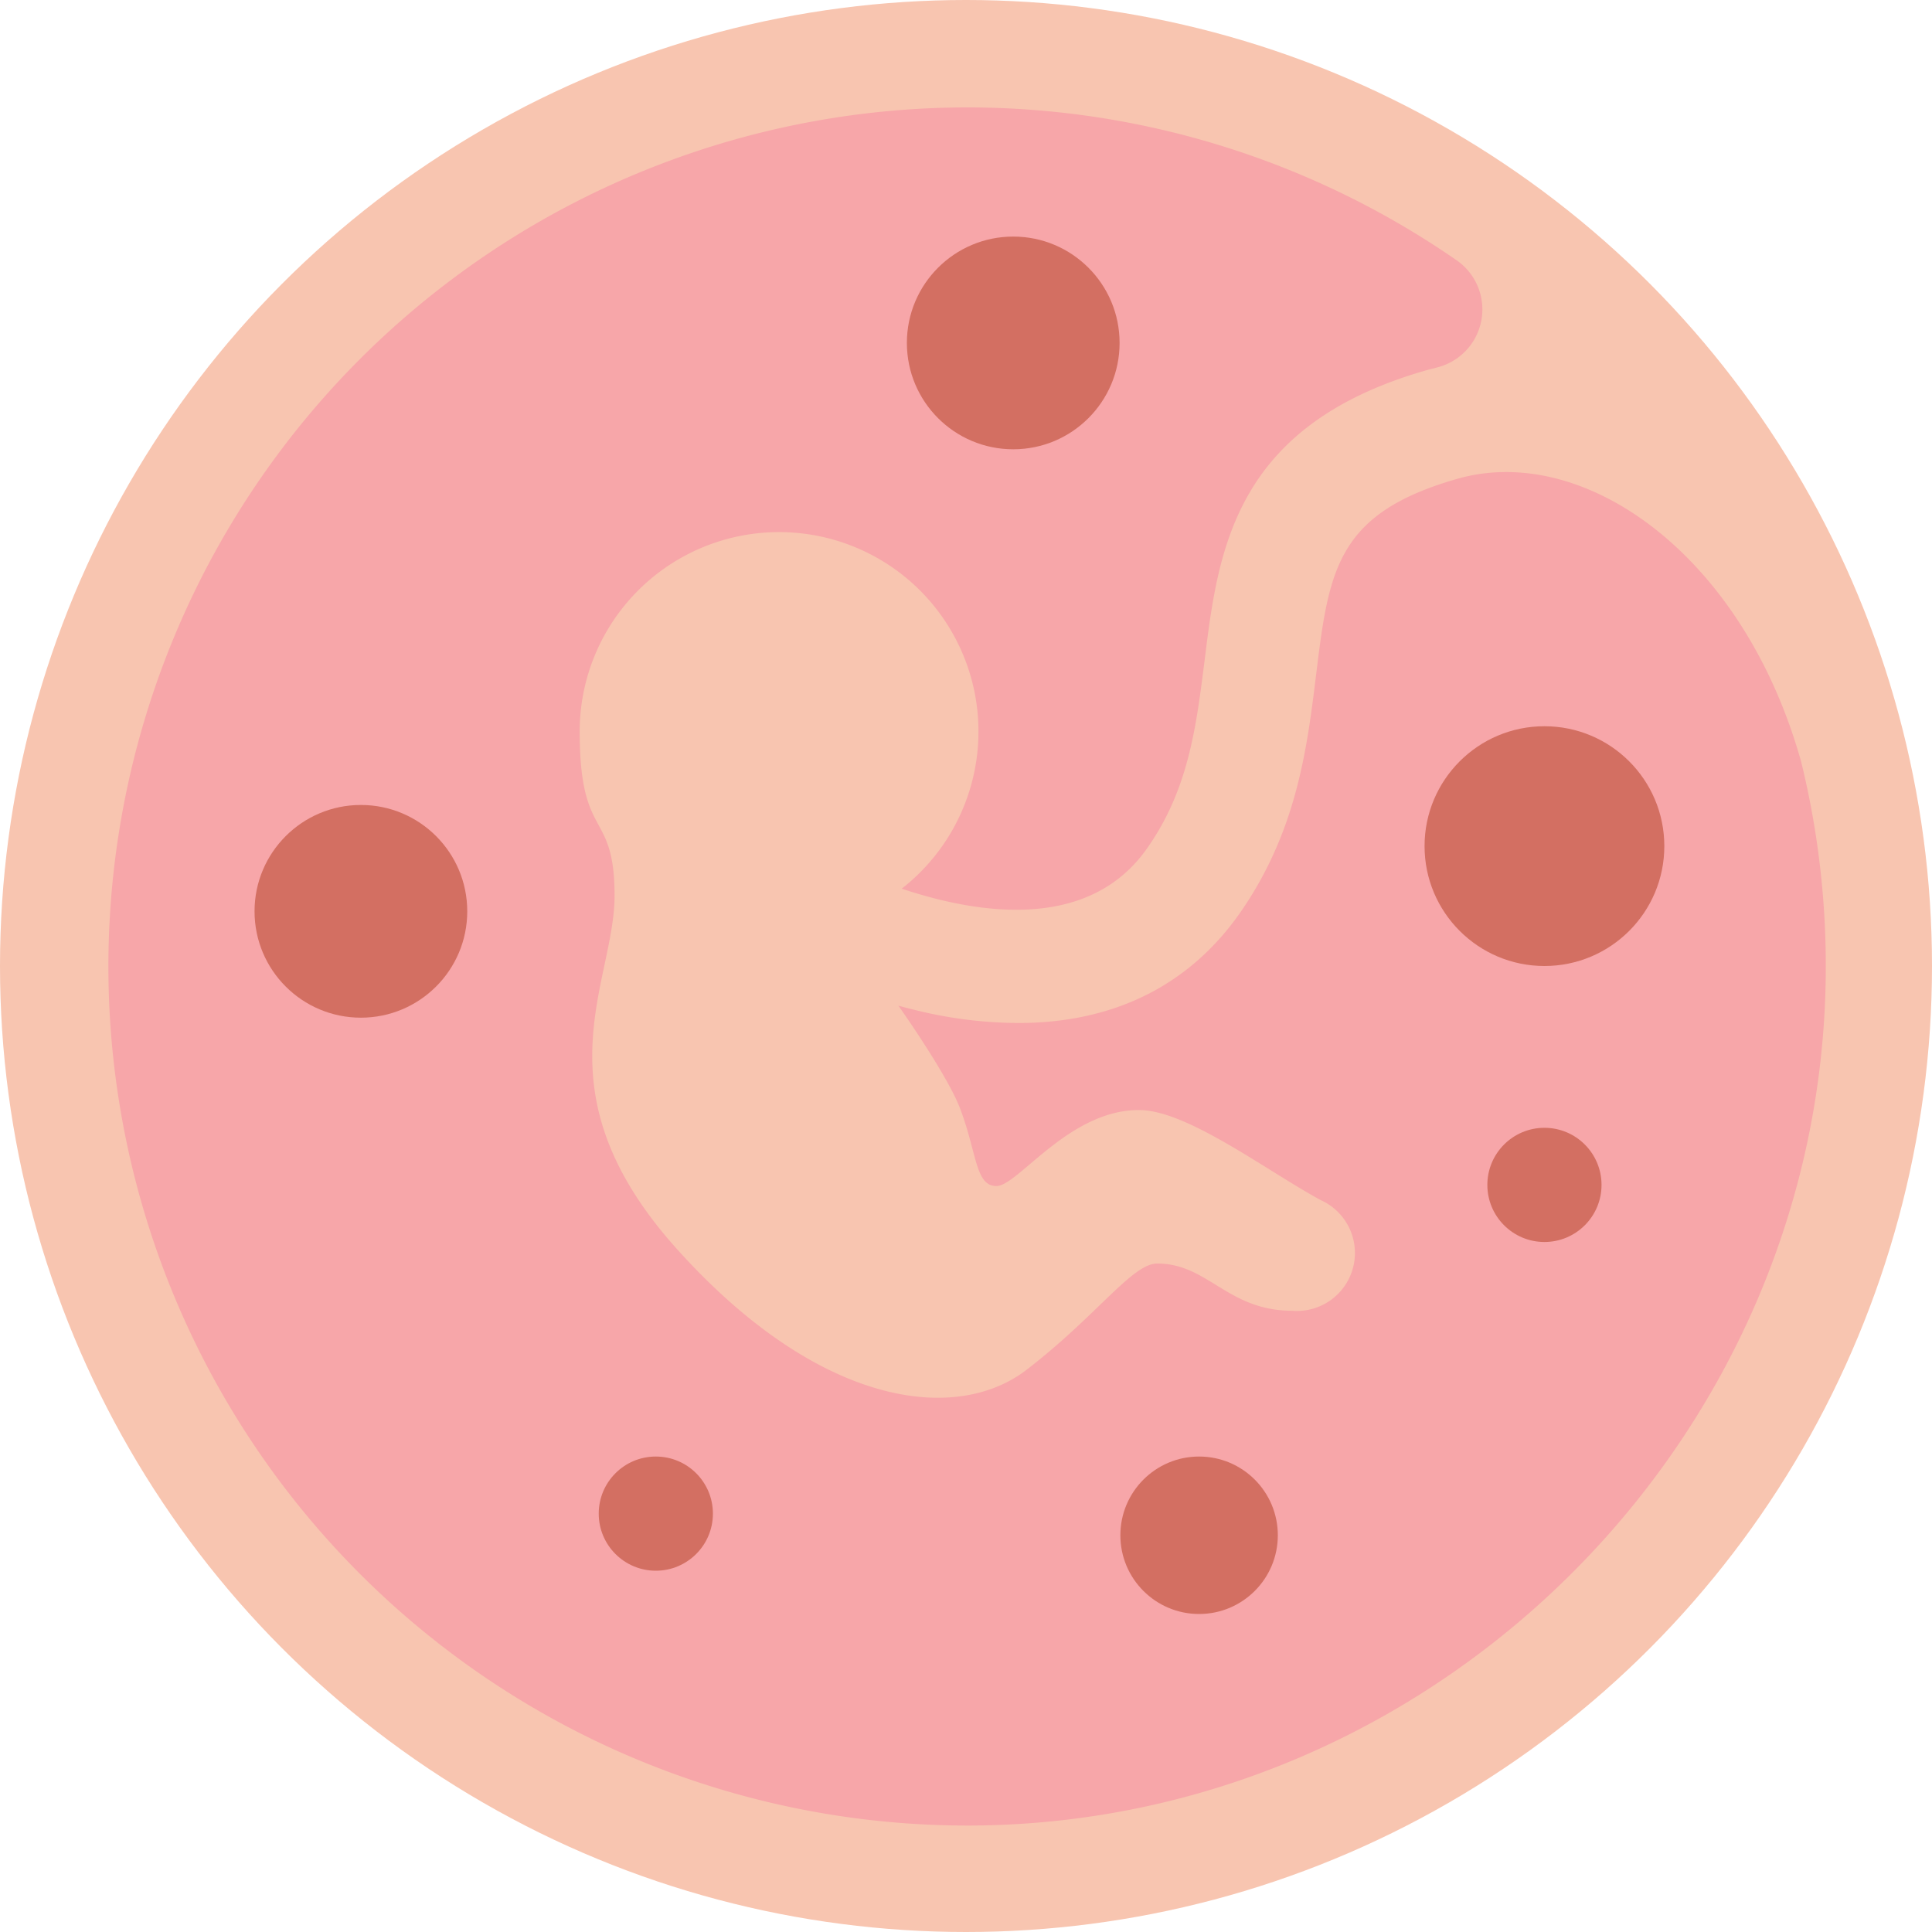 <svg id="Capa_1" data-name="Capa 1" xmlns="http://www.w3.org/2000/svg" viewBox="0 0 200 200"><defs><style>.cls-1{fill:#f8c5b0;}.cls-2{fill:#f7a6a9;}.cls-3{fill:#d36f62;}</style></defs><title>pre-m-c-3</title><circle class="cls-1" cx="100" cy="100" r="100"/><path class="cls-2" d="M597,1295.62c-12.58,3.58-13.32,9.52-14.65,20.31-.94,7.64-2,16.3-8,24.81-5.28,7.42-13.07,11.22-22.81,11.22a44.88,44.88,0,0,1-9.22-1,67.3,67.3,0,0,1-17.88-6.72l5.85-10.15c.25.14,24.57,13.85,34.51-.13,4.33-6.1,5.13-12.58,6-19.45,1.42-11.46,3-24.45,23.07-30.15l1-.26a6.19,6.19,0,0,0,2.08-11.06,88.93,88.93,0,1,0-50.72,162c49.06,0,89.42-40.87,88.88-89.92a88.59,88.59,0,0,0-2.53-20.15C626.57,1303.42,610.07,1291.89,597,1295.62Z" transform="translate(-446.11 -1246.06)"/><path class="cls-1" d="M533.62,1341.25a20.64,20.64,0,1,0-27.5-19.46c0,11.46,3.61,7.94,3.61,17s-8.25,20.18,6.42,36.53,28.89,18.19,36.23,12.54,10.93-11,13.53-11c5.27,0,7.26,4.89,14,4.89a6,6,0,0,0,2.91-11.46c-5.74-3.13-13.84-9.32-18.81-9.32-7.26,0-12.53,7.87-14.75,7.87s-2-3.48-3.82-8.18c-1.75-4.43-9.63-15.44-11.38-17S533.62,1341.25,533.62,1341.25Z" transform="translate(-446.11 -1246.06)"/><circle class="cls-3" cx="104.89" cy="35.5" r="11.01"/><circle class="cls-3" cx="37.36" cy="94.34" r="11.01"/><circle class="cls-3" cx="124.13" cy="158.93" r="8.15"/><circle class="cls-3" cx="159.88" cy="122.66" r="5.91"/><circle class="cls-3" cx="67.89" cy="156.69" r="5.91"/><circle class="cls-3" cx="159.88" cy="87.59" r="12.41"/></svg>